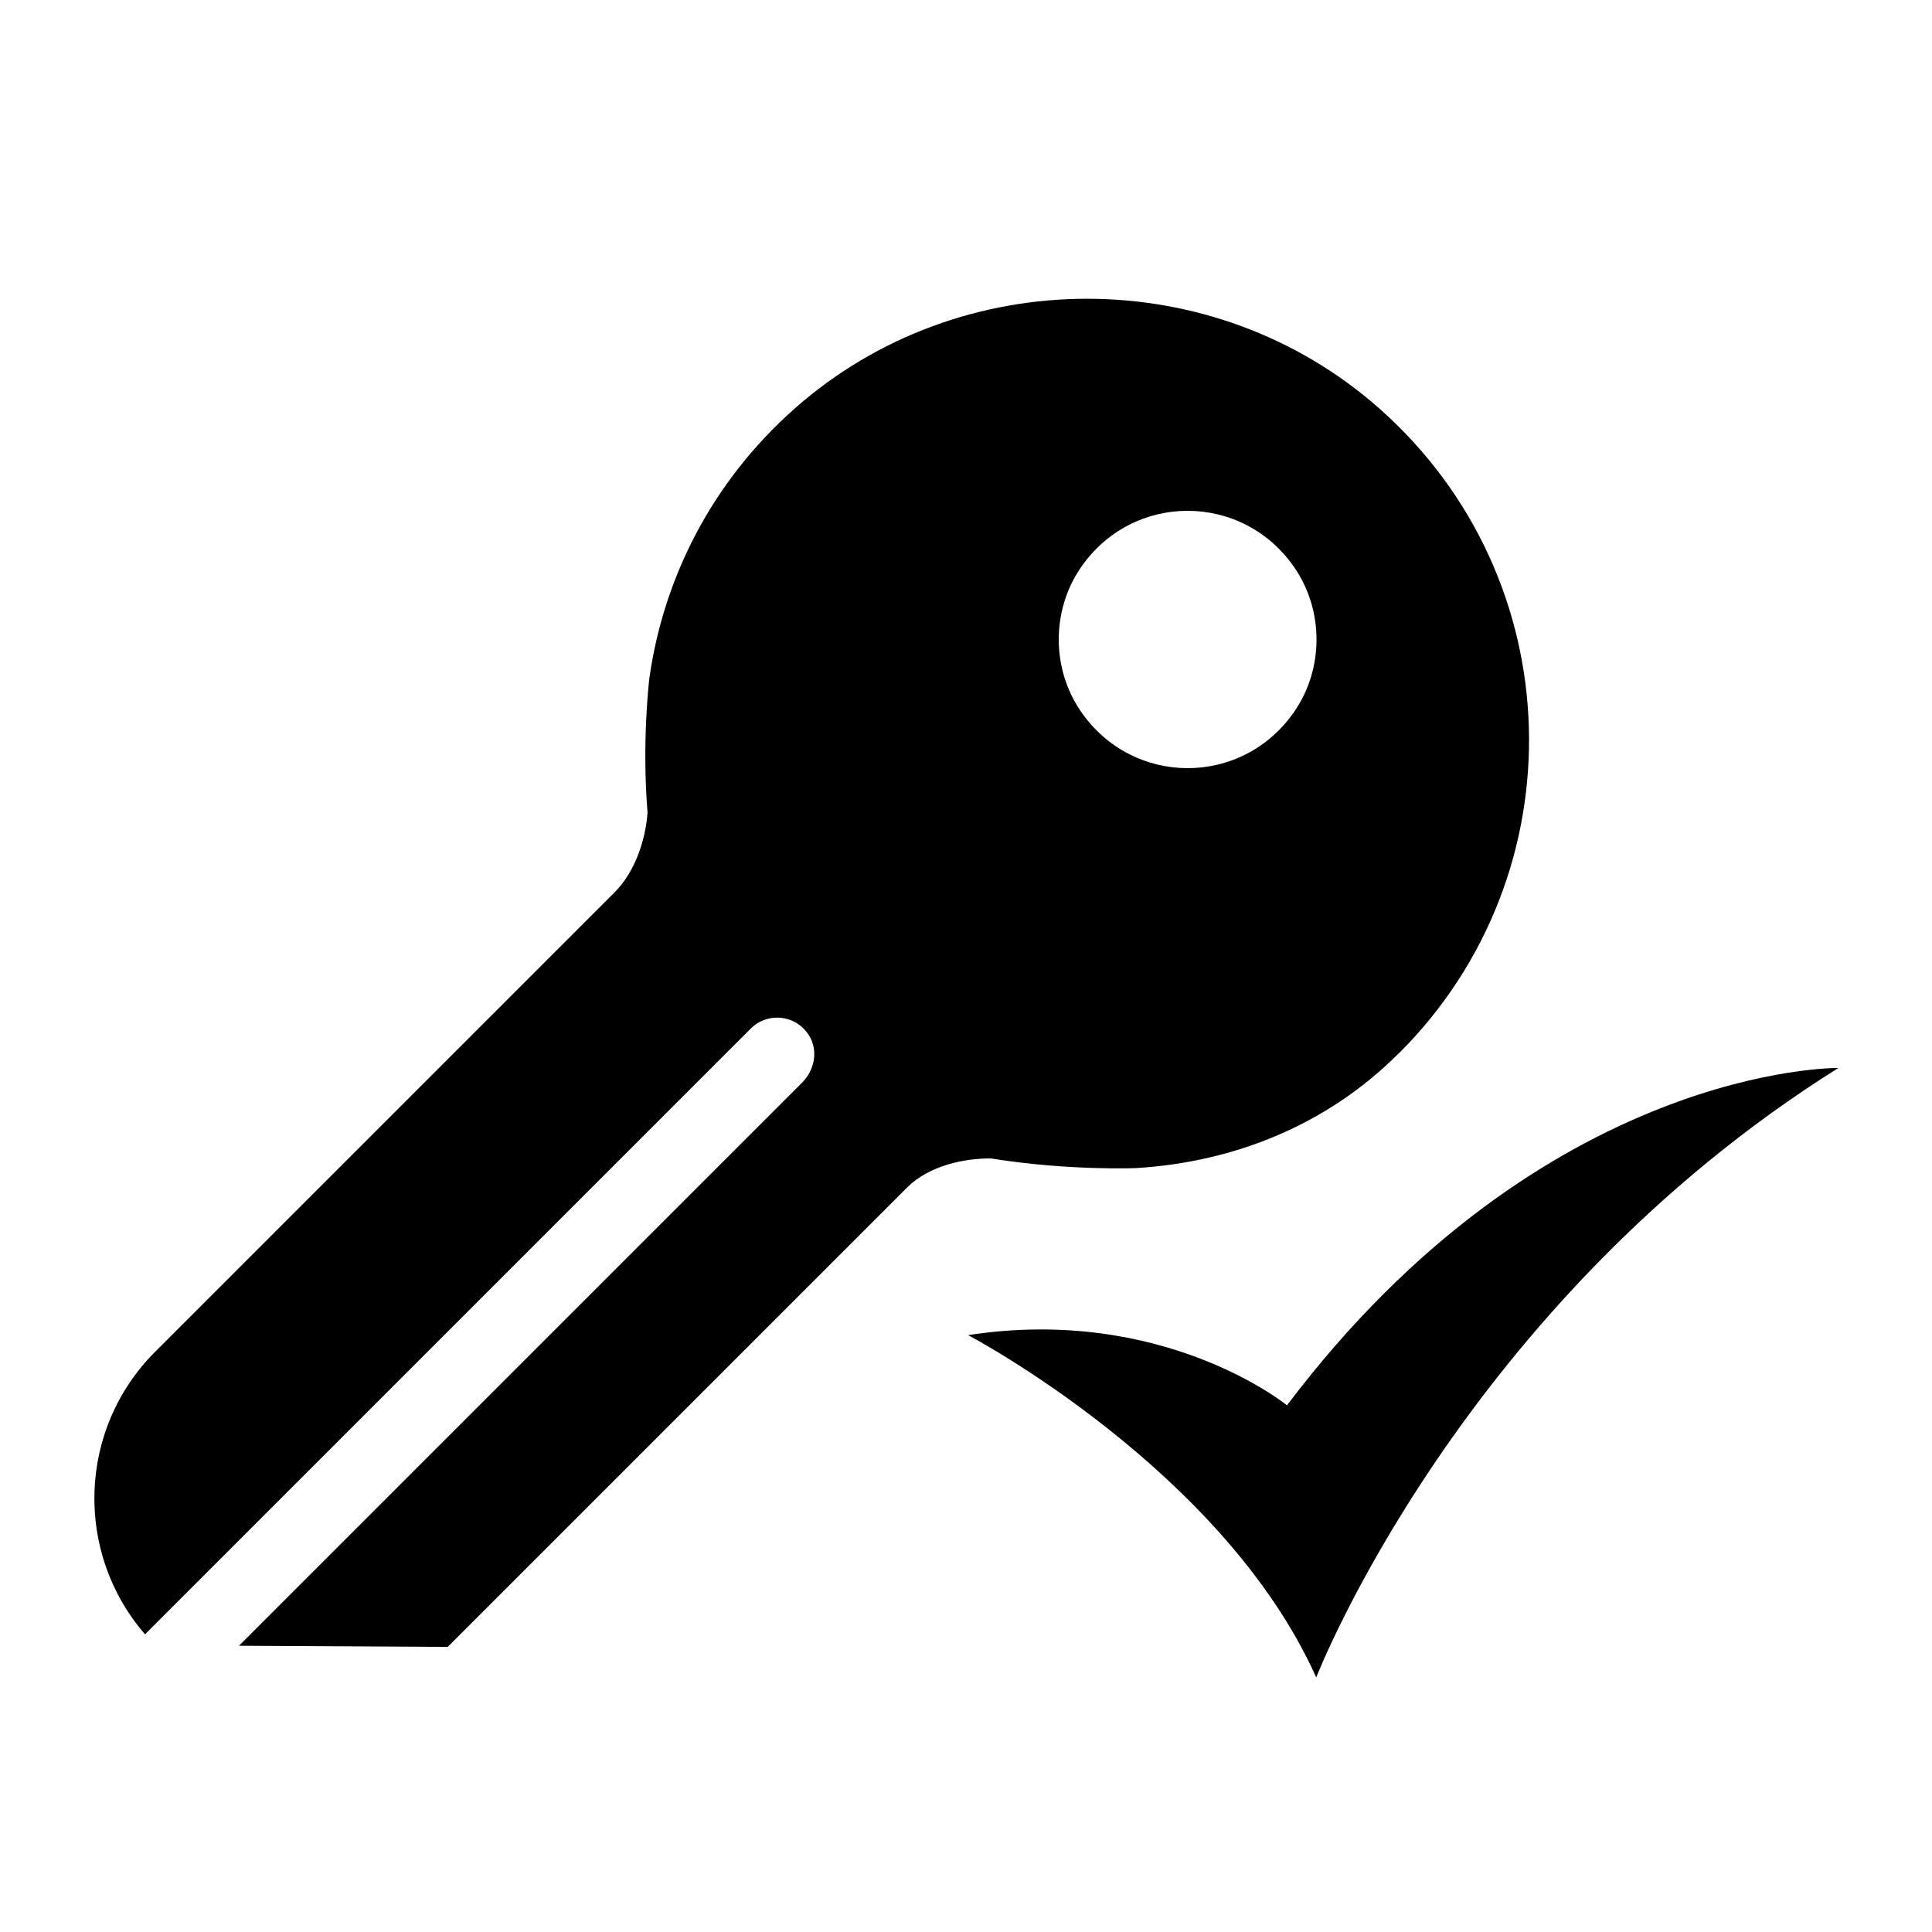 <?xml version="1.0" encoding="UTF-8"?>
<svg height="300px" width="300px" xmlns="http://www.w3.org/2000/svg" xmlns:xlink="http://www.w3.org/1999/xlink" version="1.0" x="0px" y="0px" viewBox="0 0 100 100" enable-background="new 0 0 100 100" xml:space="preserve">
  <path d="M68.128,86.823C63.283,76.021,50.108,69.106,50.108,69.106  c10.146-1.564,16.506,3.634,16.506,3.634C79.94,55.087,95.155,55.277,95.155,55.277  C75.599,67.542,68.128,86.823,68.128,86.823z"></path><path d="M71.385,21.136c-8.566-7.57-21.701-7.562-30.26,0.017  c-4.289,3.798-6.793,8.787-7.517,13.975c0,0-0.395,3.253-0.091,6.927  c-0.087,1.268-0.573,3-1.715,4.141L8.027,69.971  c-4.009,4.009-4.181,10.401-0.521,14.621l31.355-31.355  c0.864-0.864,2.343-0.737,3.026,0.379c0.47,0.769,0.274,1.776-0.363,2.413  L12.37,85.184l10.804,0.059l23.775-23.775c1.143-1.144,2.982-1.521,4.351-1.506  c4.017,0.646,7.515,0.497,7.515,0.497c5.107-0.311,9.904-2.26,13.56-5.917  l0.067-0.058C81.718,45.208,81.362,29.954,71.385,21.136z M67.012,36.806  c-2.691,3.942-8.395,3.937-11.083-0.006c-1.502-2.204-1.504-5.193-0.004-7.398  c2.687-3.951,8.407-3.95,11.094,0.003C68.519,31.613,68.517,34.603,67.012,36.806  z"></path>
</svg>
